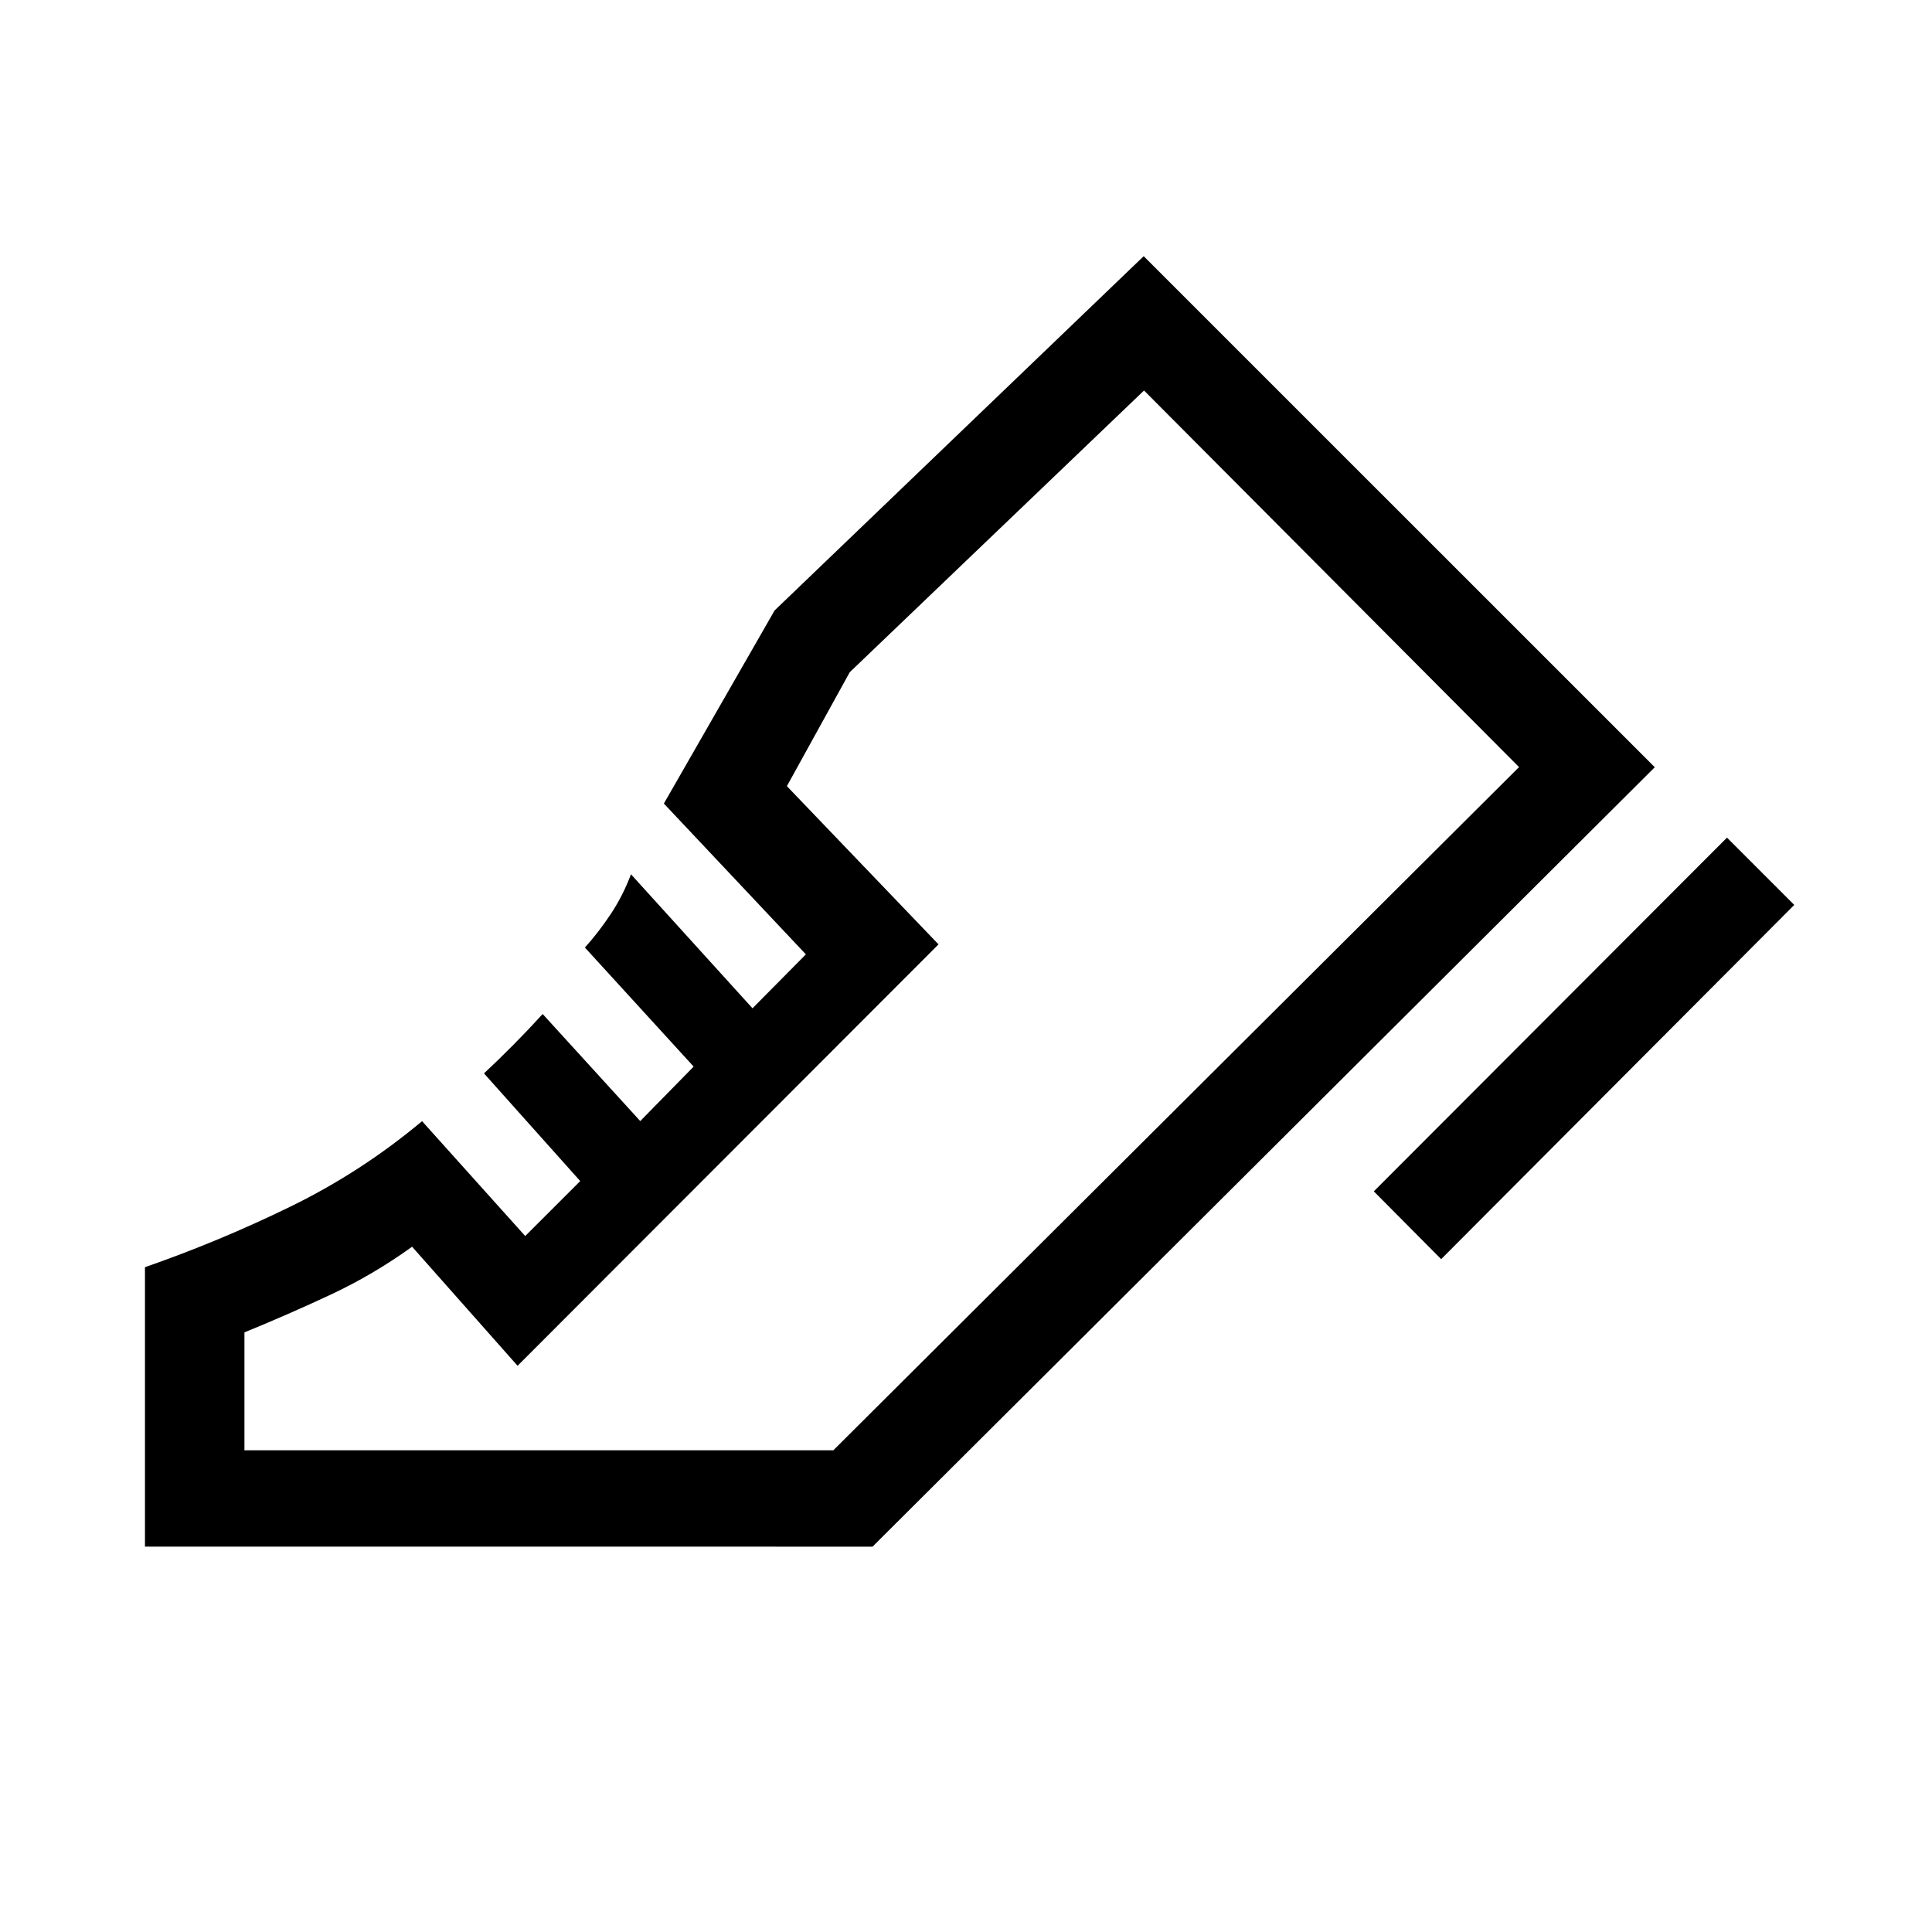 <svg xmlns="http://www.w3.org/2000/svg" height="40" viewBox="0 96 960 960" width="40"><path d="m682.641 687.974 175.486-175.755 33.435 33.435-175.46 176.012-33.461-33.692ZM72.028 864.524V725.667q37.192-12.962 72.372-30.155 35.18-17.192 65.321-42.41l51.255 57.076 27.334-27.308-47.82-53.512q7.166-6.679 14.404-13.974 7.237-7.295 14.749-15.525l48.487 53.191 26.538-27.064-54.038-59.166q6.77-7.487 12.834-16.615 6.064-9.128 10.064-19.782l60.383 66.589 26.526-26.795-70.563-74.935 55.012-95.947 183.41-176.037 253.959 253.934-388.703 387.292H72.028Zm342.05-47.883 340.73-339.474-340.73 339.474Zm-292.615 0h292.615l340.73-339.474-186.346-187.128-146.218 139.974-31.243 56.615 75.345 78.628-209.164 209.395-52.41-59.166q-19.244 13.885-40.43 23.802-21.187 9.917-42.879 18.763v58.591Z"/></svg>